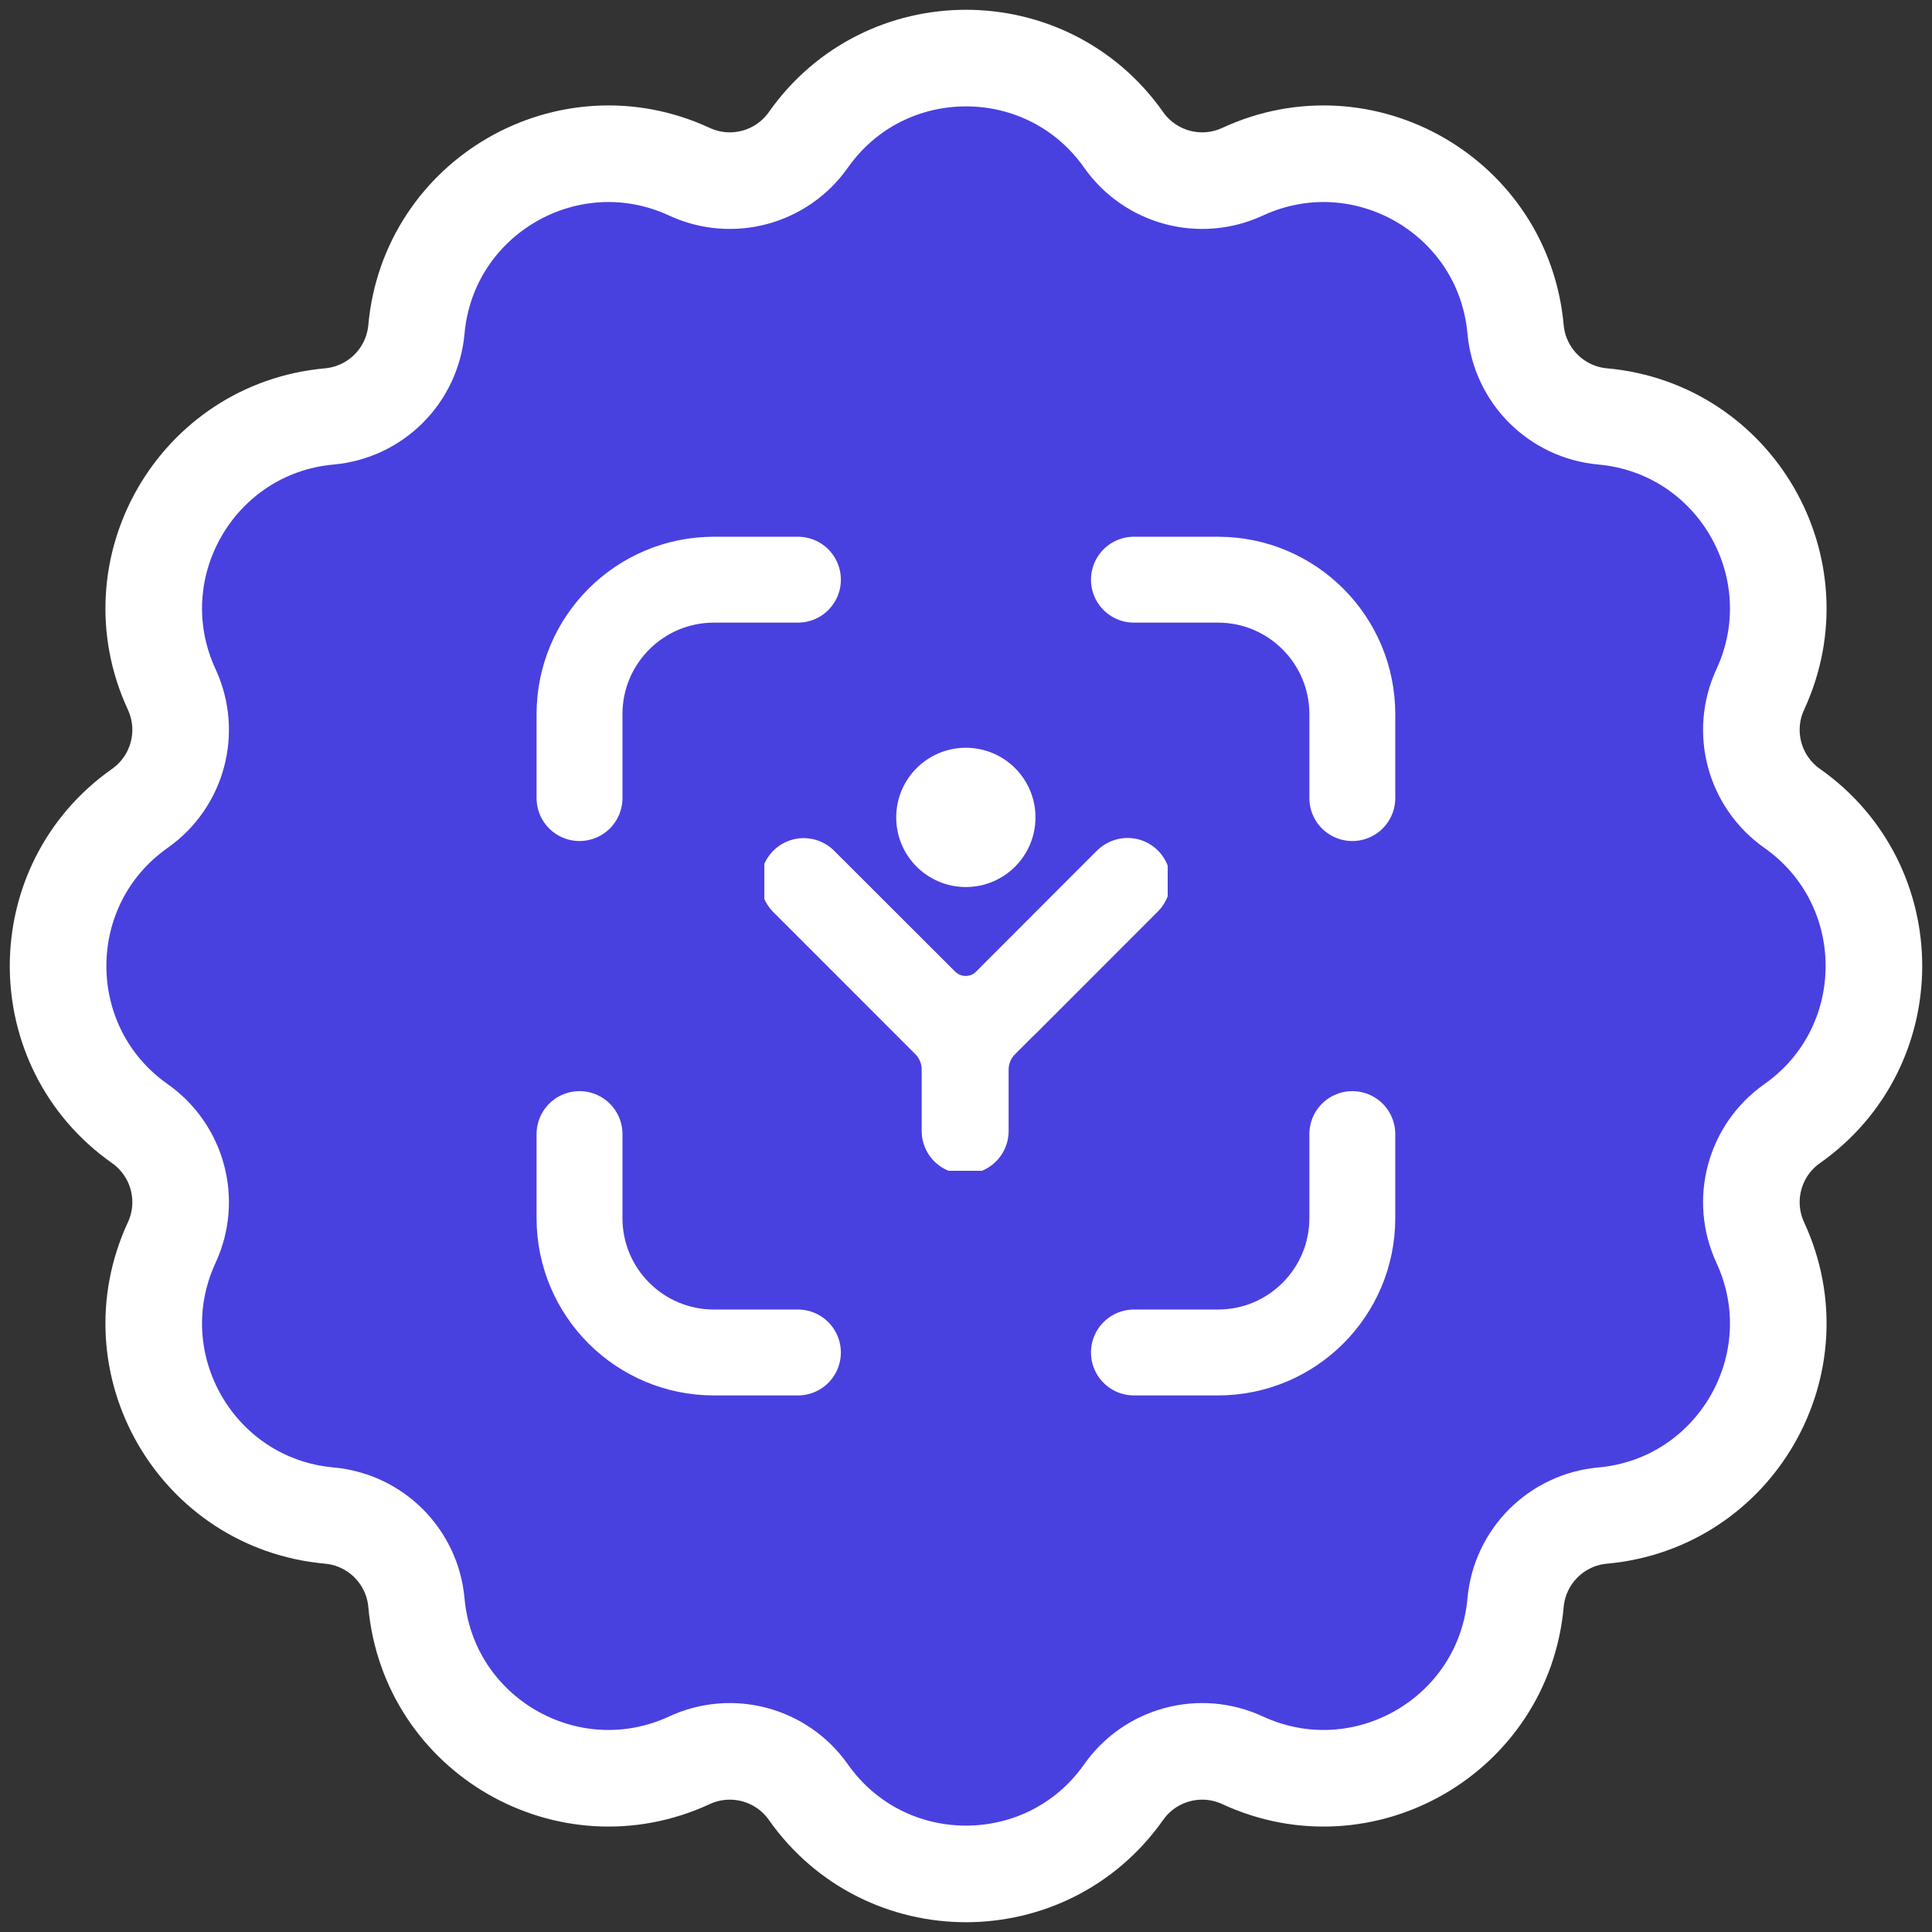 <svg width="24" height="24" viewBox="0 0 24 24" fill="none" xmlns="http://www.w3.org/2000/svg">
	<rect x="0" y="0" width="24" height="24" fill="#333333" stroke="none"/>
	<path d="M13.958 1.737C13.004 0.383 10.996 0.383 10.042 1.737C9.71 2.209 9.088 2.376 8.564 2.133C7.061 1.438 5.322 2.441 5.173 4.091C5.121 4.666 4.666 5.121 4.091 5.173C2.441 5.322 1.438 7.061 2.133 8.564C2.376 9.088 2.209 9.71 1.737 10.042C0.383 10.996 0.383 13.004 1.737 13.958C2.209 14.29 2.376 14.912 2.133 15.436C1.438 16.939 2.441 18.678 4.091 18.827C4.666 18.879 5.121 19.334 5.173 19.909C5.322 21.559 7.061 22.562 8.564 21.867C9.088 21.624 9.71 21.791 10.042 22.263C10.996 23.617 13.004 23.617 13.958 22.263C14.29 21.791 14.912 21.624 15.436 21.867C16.939 22.562 18.678 21.559 18.827 19.909C18.879 19.334 19.334 18.879 19.909 18.827C21.559 18.678 22.562 16.939 21.867 15.436C21.624 14.912 21.791 14.29 22.263 13.958C23.617 13.004 23.617 10.996 22.263 10.042C21.791 9.71 21.624 9.088 21.867 8.564C22.562 7.061 21.559 5.322 19.909 5.173C19.334 5.121 18.879 4.666 18.827 4.091C18.678 2.441 16.939 1.438 15.436 2.133C14.912 2.376 14.29 2.209 13.958 1.737Z" fill="#4940E0" stroke="white" stroke-width="1.2" />
	<g clip-path="url(#clip0_18381_107298)">
		<path d="M14.007 10.943L12.504 12.447C12.224 12.727 11.768 12.727 11.488 12.447L9.984 10.945" stroke="white" stroke-width="1.067" stroke-miterlimit="10" stroke-linecap="round" />
		<path d="M11.996 14.05V13.287C11.996 13.074 12.081 12.869 12.232 12.719L13.995 10.955" stroke="white" stroke-width="1.067" stroke-miterlimit="10" stroke-linecap="round" />
		<path d="M11.983 14.049V13.286C11.983 13.073 11.898 12.868 11.748 12.718L9.984 10.953" stroke="white" stroke-width="1.067" stroke-miterlimit="10" stroke-linecap="round" />
		<path d="M11.998 11.019C12.476 11.019 12.863 10.632 12.863 10.154C12.863 9.676 12.476 9.289 11.998 9.289C11.52 9.289 11.133 9.676 11.133 10.154C11.133 10.632 11.52 11.019 11.998 11.019Z" fill="white" />
	</g>
	<path d="M9.912 7.201H8.869C7.947 7.201 7.199 7.949 7.199 8.871V9.914M14.086 16.801H15.13C16.052 16.801 16.799 16.054 16.799 15.132V14.088M16.799 9.914V8.871C16.799 7.949 16.052 7.201 15.13 7.201L14.086 7.201M7.199 14.088L7.199 15.132C7.199 16.054 7.947 16.801 8.869 16.801H9.912" stroke="white" stroke-width="1.067" stroke-linecap="round" />
	<defs>
		<clipPath id="clip0_18381_107298">
			<rect width="5.009" height="5.255" fill="white" transform="translate(9.496 9.289)" />
		</clipPath>
	</defs>
</svg>
